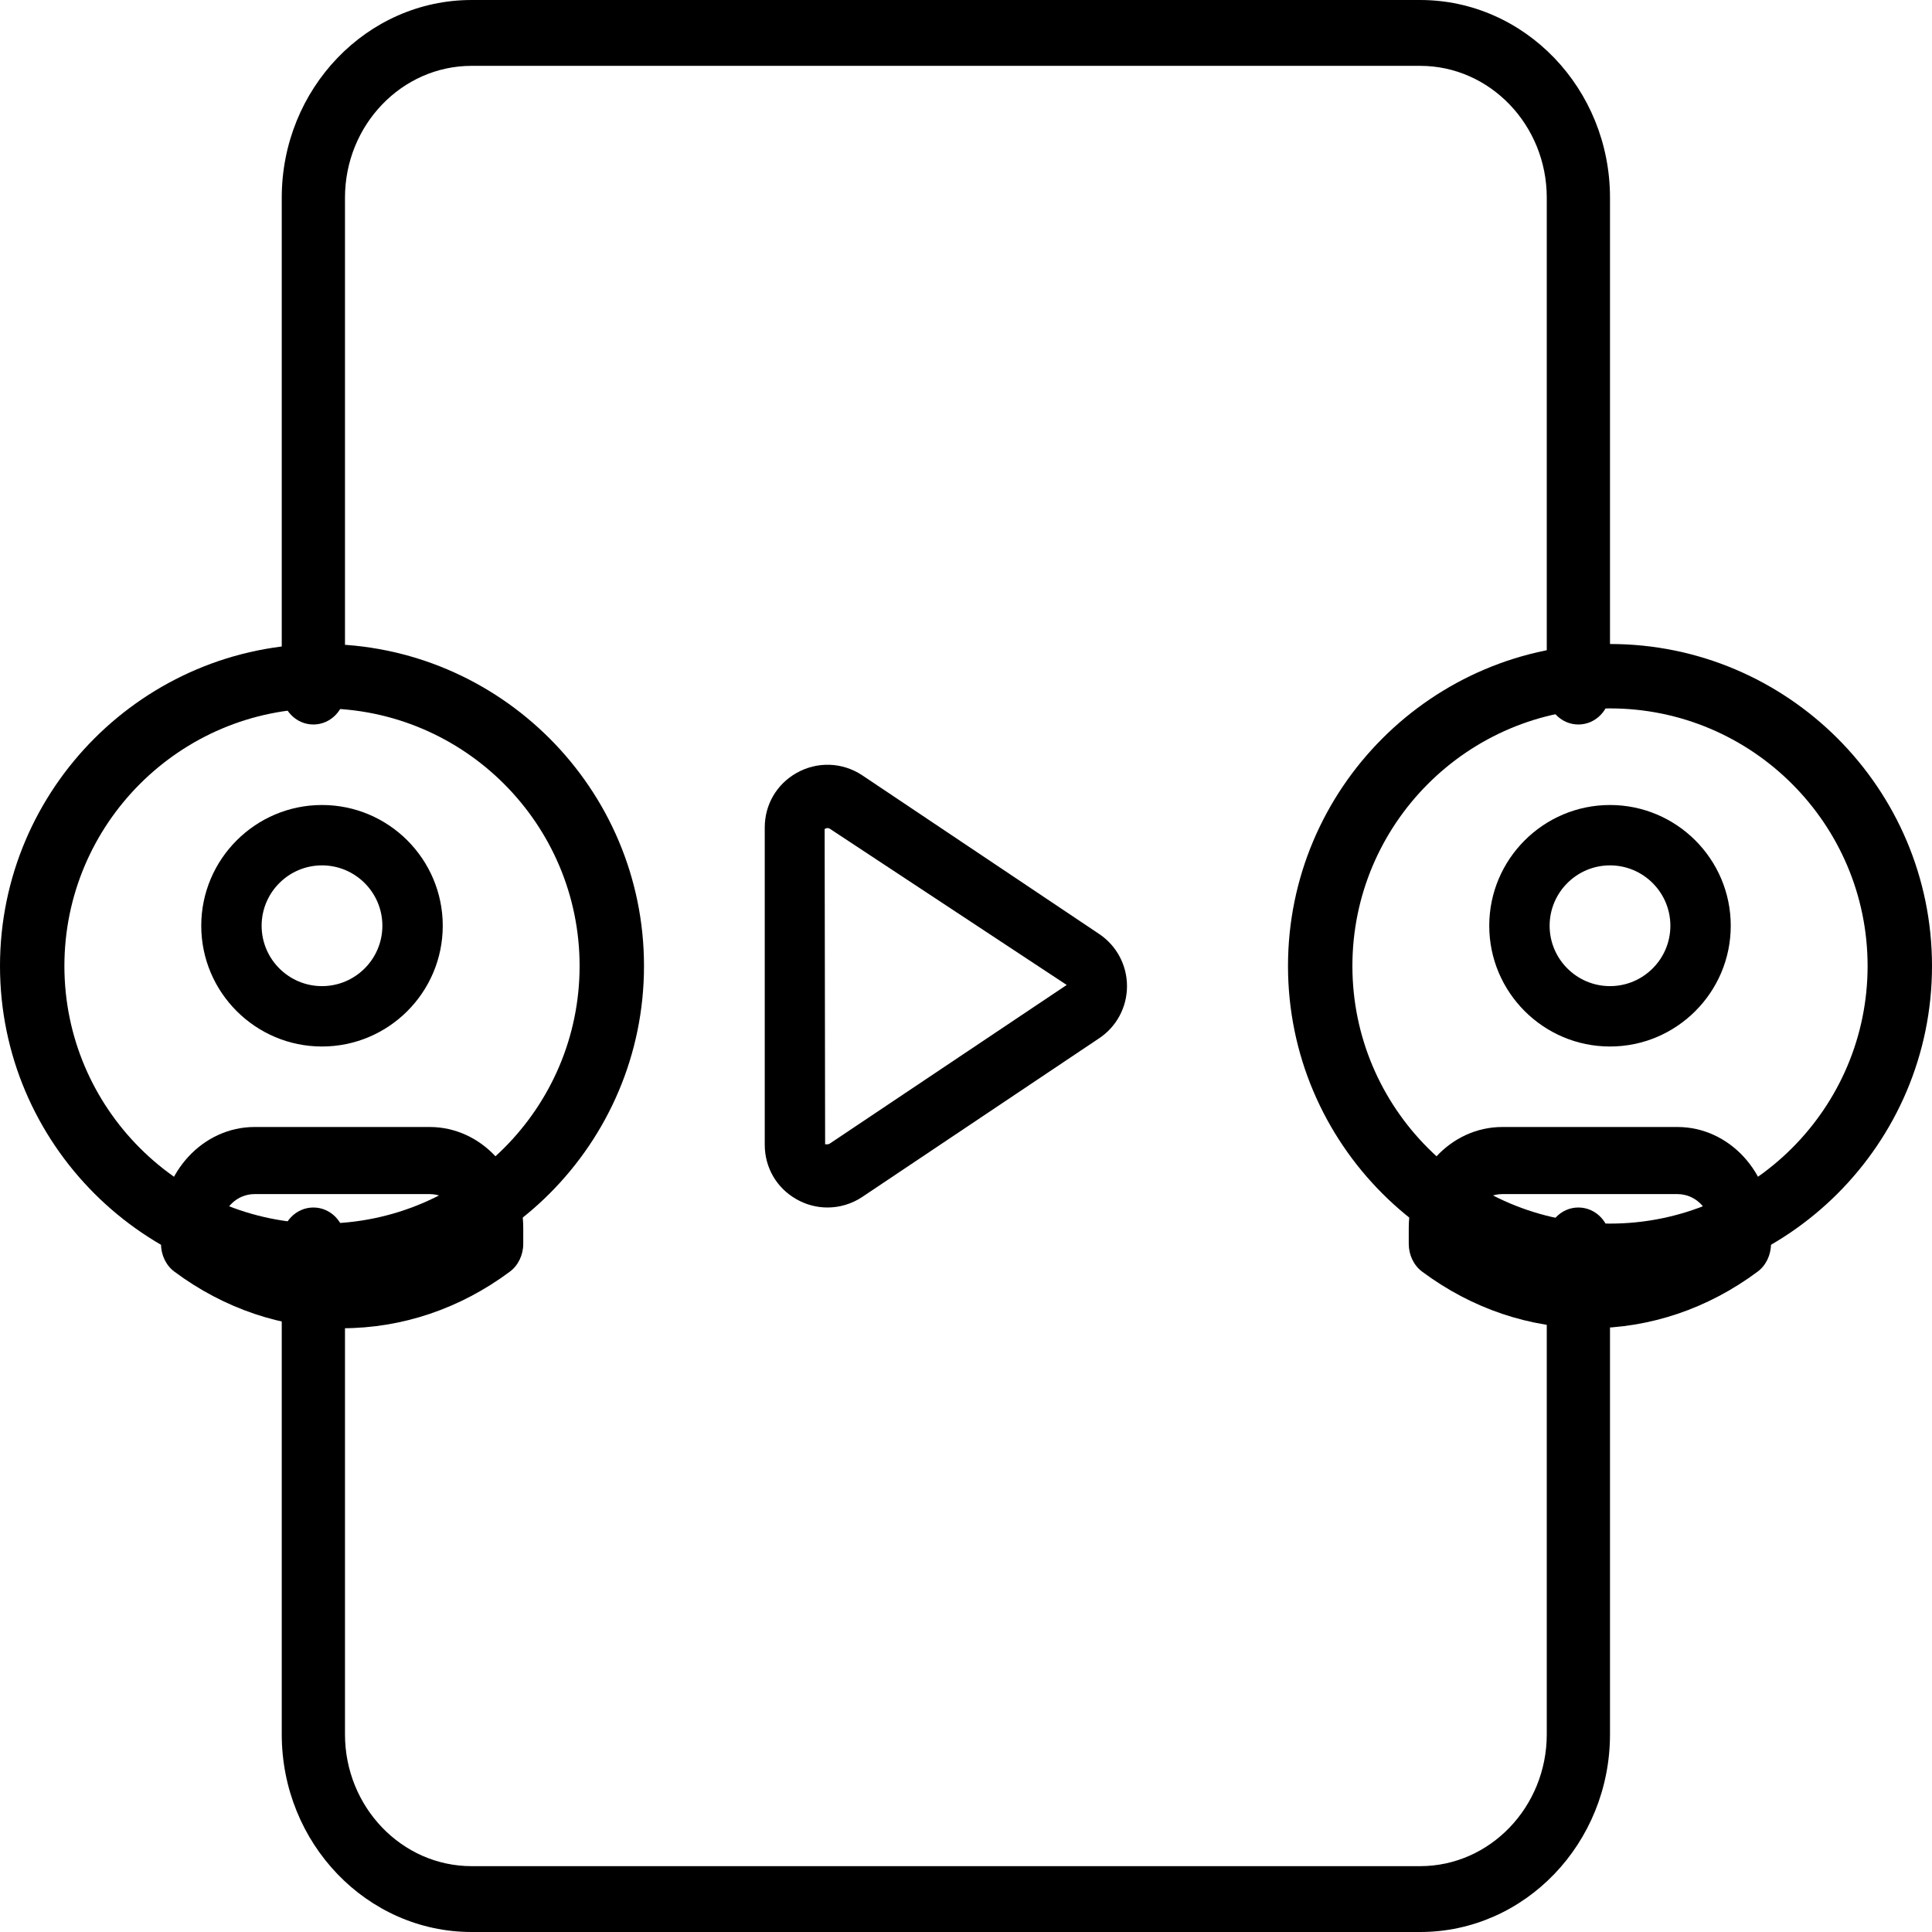 <?xml version="1.0" encoding="UTF-8"?>
<svg width="48px" height="48px" viewBox="0 0 48 48" version="1.1" xmlns="http://www.w3.org/2000/svg" xmlns:xlink="http://www.w3.org/1999/xlink">
    <title>009-elearning</title>
    <defs>
        <filter id="filter-1">
            <feColorMatrix in="SourceGraphic" type="matrix" values="0 0 0 0 1 0 0 0 0 1 0 0 0 0 1 0 0 0 1 0"></feColorMatrix>
        </filter>
    </defs>
    <g id="Escritorio" stroke="none" stroke-width="1" fill="none" fill-rule="evenodd">
        <g id="009-elearning" transform="translate(-132, -3653)" filter="url(#filter-1)">
            <g transform="translate(132, 3653)">
                <path d="M8,32 C3.589,32 0,28.411 0,24 C0,19.589 3.589,16 8,16 C12.411,16 16,19.589 16,24 C16,28.411 12.411,32 8,32 Z M8,17.6 C4.471,17.6 1.6,20.471 1.6,24 C1.6,27.529 4.471,30.4 8,30.4 C11.529,30.4 14.4,27.529 14.4,24 C14.4,20.471 11.529,17.6 8,17.6 Z" id="Shape" fill="#000000" fill-rule="nonzero"></path>
                <path d="M8,26 C6.346,26 5,24.654 5,23 C5,21.346 6.346,20 8,20 C9.655,20 11,21.346 11,23 C11,24.654 9.655,26 8,26 Z M8,21.5 C7.173,21.5 6.5,22.173 6.5,23 C6.5,23.827 7.173,24.5 8,24.5 C8.827,24.5 9.5,23.827 9.5,23 C9.5,22.173 8.827,21.5 8,21.5 Z" id="Shape" fill="#000000" fill-rule="nonzero"></path>
                <path d="M8.5,33 C7.01,33 5.569,32.514 4.333,31.594 C4.125,31.44 4,31.18 4,30.902 L4,30.512 C4,29.128 5.043,28 6.324,28 L10.676,28 C11.957,28 13,29.128 13,30.512 L13,30.902 C13,31.179 12.875,31.44 12.667,31.594 C11.431,32.514 9.99,33 8.5,33 Z M5.503,30.442 C7.322,31.611 9.678,31.611 11.497,30.442 C11.462,30.008 11.107,29.667 10.676,29.667 L6.324,29.667 C5.893,29.667 5.538,30.008 5.503,30.442 Z" id="Shape" fill="#000000" fill-rule="nonzero"></path>
                <path d="M40,32 C35.589,32 32,28.411 32,24 C32,19.589 35.589,16 40,16 C44.411,16 48,19.589 48,24 C48,28.411 44.411,32 40,32 Z M40,17.6 C36.471,17.6 33.6,20.471 33.6,24 C33.6,27.529 36.471,30.4 40,30.4 C43.529,30.4 46.4,27.529 46.4,24 C46.4,20.471 43.529,17.6 40,17.6 Z" id="Shape" fill="#000000" fill-rule="nonzero"></path>
                <path d="M40,26 C38.346,26 37,24.654 37,23 C37,21.346 38.346,20 40,20 C41.654,20 43,21.346 43,23 C43,24.654 41.654,26 40,26 Z M40,21.5 C39.173,21.5 38.5,22.173 38.5,23 C38.5,23.827 39.173,24.5 40,24.5 C40.827,24.5 41.5,23.827 41.5,23 C41.5,22.173 40.827,21.5 40,21.5 Z" id="Shape" fill="#000000" fill-rule="nonzero"></path>
                <path d="M39.5,33 C38.01,33 36.569,32.514 35.333,31.594 C35.125,31.44 35,31.18 35,30.902 L35,30.512 C35,29.128 36.042,28 37.324,28 L41.676,28 C42.958,28 44,29.128 44,30.512 L44,30.902 C44,31.179 43.875,31.44 43.667,31.594 C42.431,32.514 40.99,33 39.5,33 Z M36.503,30.442 C38.322,31.611 40.678,31.611 42.497,30.442 C42.462,30.008 42.107,29.667 41.676,29.667 L37.324,29.667 C36.893,29.667 36.538,30.008 36.503,30.442 Z" id="Shape" fill="#000000" fill-rule="nonzero"></path>
                <path d="M39.214,18 C38.781,18 38.429,17.633 38.429,17.182 L38.429,4.912 C38.429,3.106 37.017,1.636 35.283,1.636 L11.717,1.636 C9.983,1.636 8.571,3.106 8.571,4.912 L8.571,17.182 C8.571,17.633 8.219,18 7.786,18 C7.352,18 7,17.633 7,17.182 L7,4.912 C7,2.203 9.116,0 11.717,0 L35.282,0 C37.884,0 40,2.203 40,4.912 L40,17.182 C40,17.633 39.648,18 39.214,18 Z" id="Path" fill="#000000" fill-rule="nonzero"></path>
                <path d="M35.283,48 L11.717,48 C9.116,48 7,45.797 7,43.088 L7,30.818 C7,30.367 7.352,30 7.786,30 C8.219,30 8.571,30.367 8.571,30.818 L8.571,43.088 C8.571,44.894 9.983,46.364 11.717,46.364 L35.282,46.364 C37.017,46.364 38.429,44.894 38.429,43.088 L38.429,30.818 C38.429,30.367 38.781,30 39.214,30 C39.648,30 40,30.367 40,30.818 L40,43.088 C40,45.797 37.884,48 35.283,48 L35.283,48 Z" id="Path" fill="#000000" fill-rule="nonzero"></path>
                <path d="M20.558,30 C20.291,30 20.024,29.931 19.781,29.791 C19.292,29.511 19,29.005 19,28.44 L19,20.56 C19,19.994 19.292,19.49 19.781,19.209 C20.299,18.912 20.929,18.933 21.425,19.264 L27.309,23.205 C27.742,23.495 28,23.979 28,24.501 C28,25.022 27.742,25.506 27.309,25.795 L21.425,29.736 C21.162,29.912 20.86,30 20.558,30 L20.558,30 Z M20.561,20.573 C20.525,20.573 20.495,20.591 20.488,20.598 L20.5,28.437 C20.501,28.425 20.52,28.43 20.547,28.43 C20.567,28.43 20.593,28.428 20.617,28.411 L26.502,24.471 L20.617,20.59 C20.598,20.577 20.578,20.573 20.561,20.573 L20.561,20.573 Z" id="Shape" fill="#000000" fill-rule="nonzero"></path>
            </g>
        </g>
    </g>
</svg>
